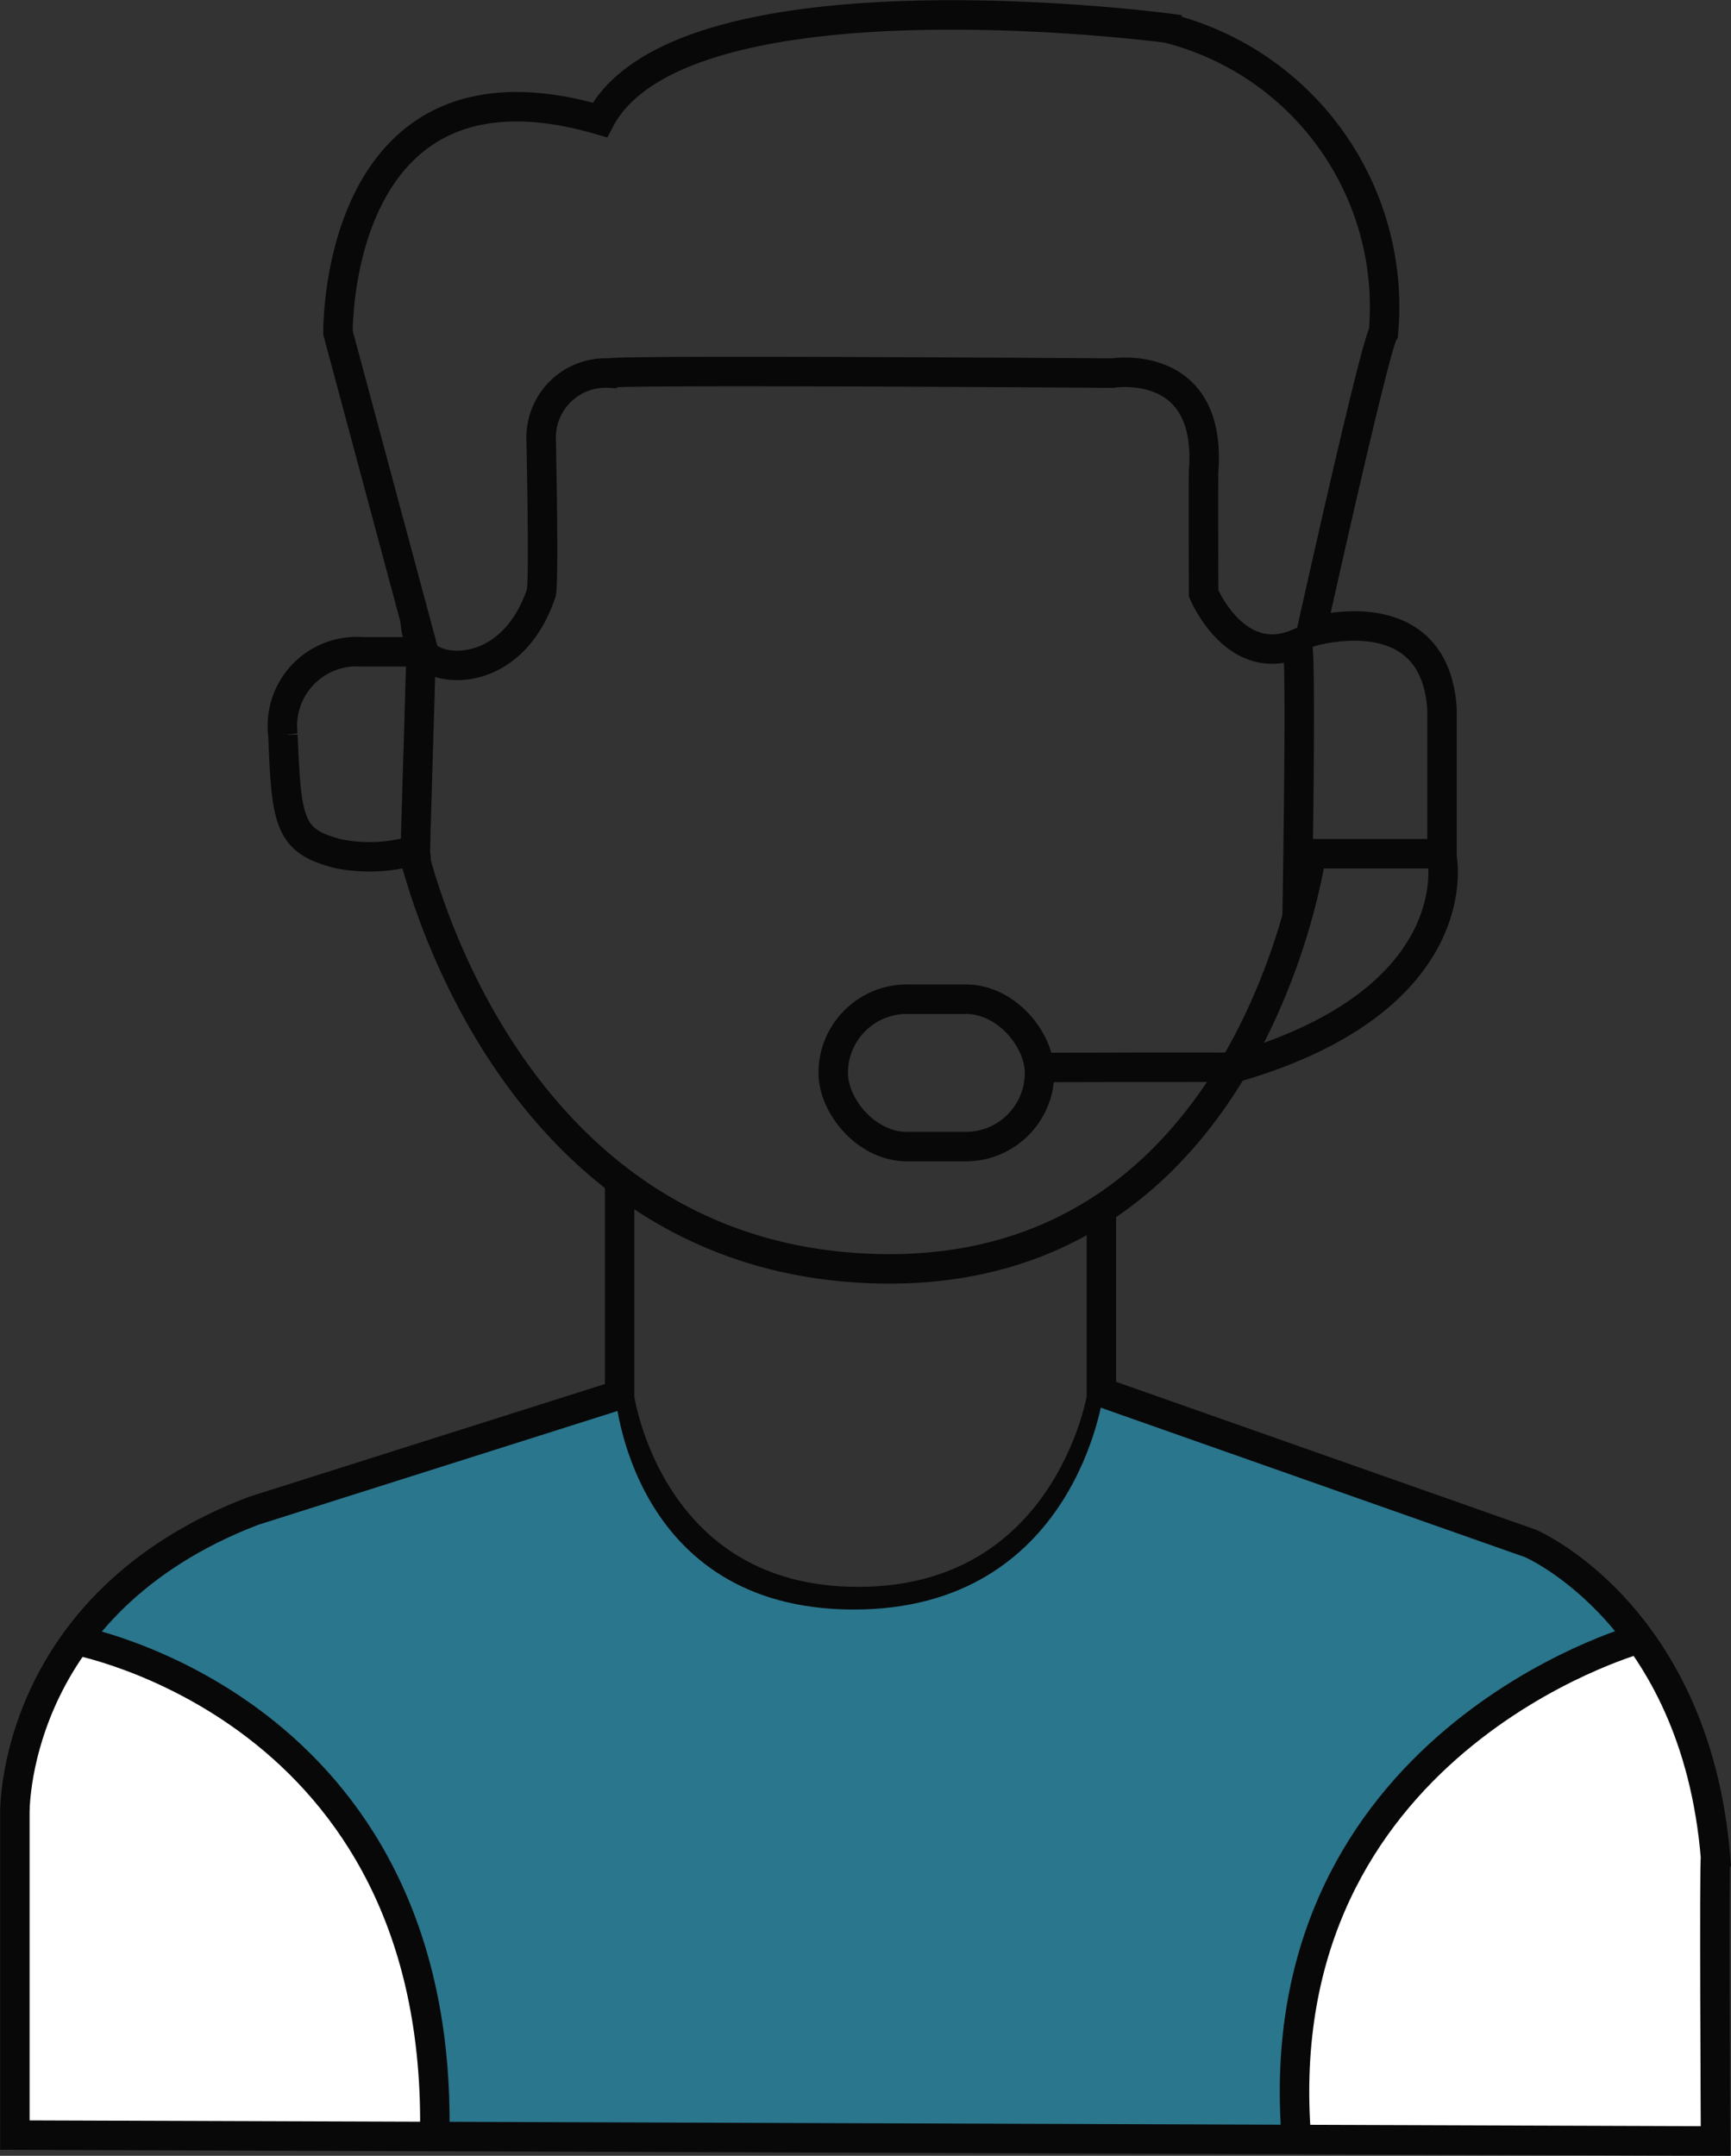 <svg xmlns="http://www.w3.org/2000/svg" width="58.727" height="73.121" viewBox="0 0 58.727 73.121">
  <rect x="0" y="0" width="58.727" height="73.121" fill="#333333" stroke="none"/>
  <g id="Groupe_846" data-name="Groupe 846" transform="translate(-918.232 -5700.61)">
    <path id="Tracé_4340" data-name="Tracé 4340" d="M932.607,5722.718,929.7,5711.9s-.156-9.86,8.884-7.221c2.768-5.3,19.242-3.117,19.242-3.117a9.748,9.748,0,0,1,7.341,10.338c-.3.469-2.445,10.139-2.445,10.139s4.188-1.267,4.433,2.627c0-.042,0,4.9,0,4.9h-4.433s-1.994,14.44-14.791,14.075c-10.7-.305-14.6-10.16-15.607-13.876.016.067.04-.029,0-.2,0,.021,0-.121,0-.121a5.442,5.442,0,0,1-2.623.121c-1.664-.43-1.752-1.041-1.87-4.019a2.52,2.52,0,0,1,2.69-2.827Z" fill="none" stroke="#080808" stroke-width="1"/>
    <path id="Tracé_4341" data-name="Tracé 4341" d="M932.313,5721.541a2.2,2.2,0,0,0,.143.779c-.148,1.067,3.02,1.7,4.135-1.584.108-.252,0-5.232,0-5.232a2.19,2.19,0,0,1,2.318-2.239c.092-.119,17.072,0,17.072,0s3.376-.553,3.086,3.322c-.013.4,0,4.149,0,4.149s1.072,2.583,3.171,1.708c.163.123,0,9.227,0,9.227" fill="none" stroke="#080808" stroke-width="1"/>
    <path id="Tracé_4342" data-name="Tracé 4342" d="M932.313,5729.7l.219-7.358" fill="none" stroke="#080808" stroke-width="1"/>
    <path id="Tracé_4343" data-name="Tracé 4343" d="M967.156,5729.7s.967,4.8-7.006,7.116c-.088-.019-6.54,0-6.54,0" fill="none" stroke="#080808" stroke-width="1"/>
    <g id="Rectangle_441" data-name="Rectangle 441" transform="translate(946 5734)" fill="none" stroke="#080808" stroke-width="1">
      <rect width="8" height="6" rx="3" stroke="none"/>
      <rect x="0.5" y="0.5" width="7" height="5" rx="2.5" fill="none"/>
    </g>
    <path id="Tracé_4344" data-name="Tracé 4344" d="M939.254,5740.733v7.292s.981,6.908,8.087,6.908,8.257-6.908,8.257-6.908v-6.507" fill="none" stroke="#080808" stroke-width="1"/>
    <path id="Tracé_4351" data-name="Tracé 4351" d="M951.1,5605.866s.49,7.321,8.076,7.336,8.492-7.336,8.492-7.336l14.635,5.2s5.183,2.413,6,9.92-2.489,10.387-2.489,10.387l-55.11-.429v-11.171s1-6.846,7.286-9.629C938.016,5610.079,951.1,5605.866,951.1,5605.866Z" transform="translate(-12 142)" fill="#2a768d"/>
    <g id="Groupe_845" data-name="Groupe 845">
      <path id="Tracé_4349" data-name="Tracé 4349" d="M918.733,5772.811l-.076-10.824s-.482-2.114,2.095-5.752c.163-.106,11.758,2.532,12.156,16.576C932.85,5773.05,918.733,5772.811,918.733,5772.811Z" fill="#FFFFFF"/>
      <path id="Tracé_4350" data-name="Tracé 4350" d="M933.259,5772.811v-10.736s.1-2.2-2.481-5.84c-.163-.106-11.261,2.532-11.66,16.576C919.177,5773.05,933.259,5772.811,933.259,5772.811Z" transform="translate(43)" fill="#FFFFFF"/>
    </g>
    <path id="Tracé_4345" data-name="Tracé 4345" d="M955.6,5747.833l14.56,5.129s5.6,2.4,6.276,10.665c-.053.03,0,9.6,0,9.6l-57.7-.2v-10.888s-.166-6.873,7.683-10.122l.427-.167,12.7-4.023" fill="none" stroke="#080808" stroke-width="1"/>
    <path id="Tracé_4346" data-name="Tracé 4346" d="M920.68,5756.216s12.613,2.226,12.3,16.9" fill="none" stroke="#080808" stroke-width="1"/>
    <path id="Tracé_4347" data-name="Tracé 4347" d="M973.771,5756.216s-12.627,3.535-11.556,16.927" fill="none" stroke="#080808" stroke-width="1"/>
  </g>
</svg>
